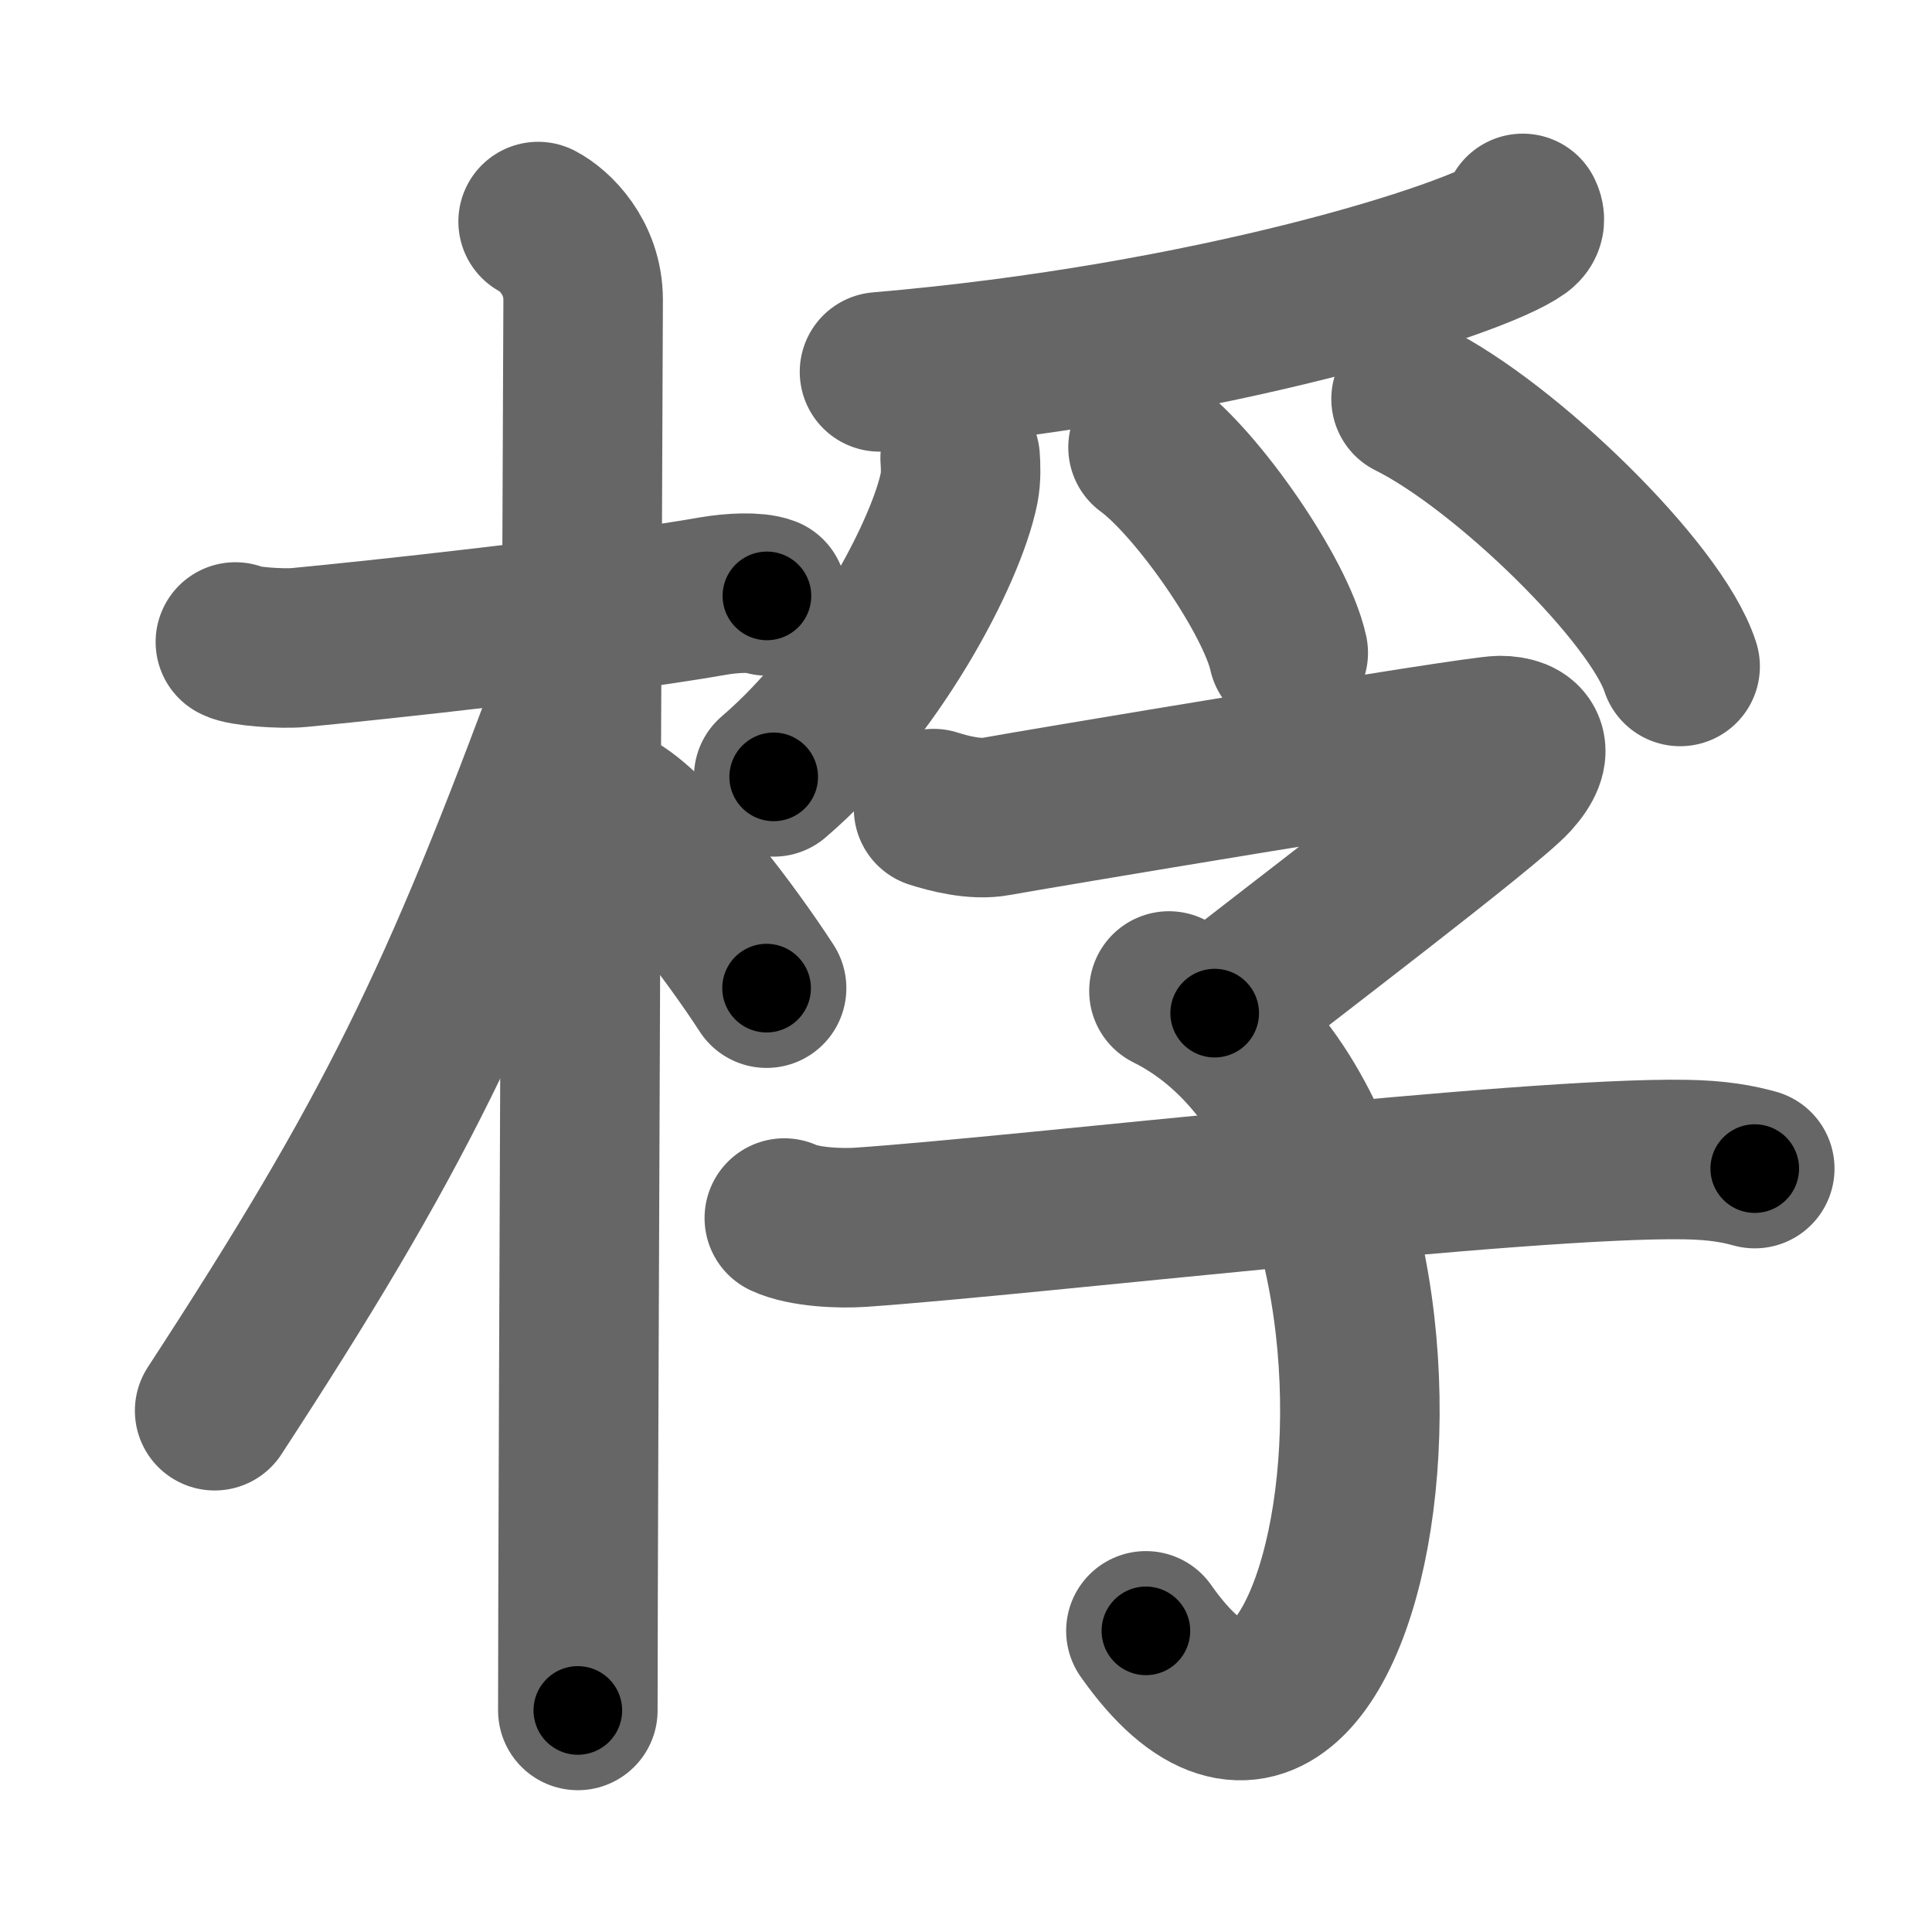 <svg xmlns="http://www.w3.org/2000/svg" width="109" height="109" viewBox="0 0 109 109" id="6874"><g fill="none" stroke="#666" stroke-width="9" stroke-linecap="round" stroke-linejoin="round"><g><g><path d="M13.28,36.22c0.38,0.24,2.61,0.41,3.61,0.31c4.3-0.41,16.49-1.71,23.4-2.91c1-0.17,2.35-0.24,2.98,0" /><path d="M30.36,12.5c0.91,0.47,2.54,2,2.54,4.42c0,0.95-0.3,69.08-0.3,79.58" /><path d="M32.44,38.78c-6.55,17.76-10.19,25.26-20.33,40.81" /><path d="M34.97,45.9c2.37,1.59,6.28,6.76,8.28,9.85" /></g><g><g><path d="M85.91,12.04c0.1,0.21,0.21,0.54-0.21,0.85c-2.47,1.78-17.38,6.5-36.08,8.09" /><path d="M54.17,25.84c0.03,0.42,0.06,1.09-0.06,1.7c-0.72,3.59-4.83,11.47-10.46,16.29" /><path d="M64.77,25.24c2.79,2.04,7.21,8.41,7.91,11.59" /><path d="M79.61,22.51c5.36,2.66,13.85,10.95,15.18,15.09" /></g><g><path d="M52.67,45.62c0.81,0.26,2.33,0.67,3.54,0.44c1.48-0.28,27.01-4.56,28.42-4.56c1.41,0,2.08,0.78,0.67,2.34c-1.41,1.56-13.2,10.49-16.77,13.32" /><path d="M65.95,55.91c17.8,8.84,10.8,53.34-1.3,36.1" /><path d="M44.25,68.72c1.12,0.52,3.17,0.6,4.3,0.52c9.47-0.65,37.41-3.97,46.52-3.82c1.87,0.03,2.99,0.25,3.93,0.51" /></g></g></g></g><g fill="none" stroke="#000" stroke-width="5" stroke-linecap="round" stroke-linejoin="round"><g><g><path d="M13.28,36.22c0.38,0.24,2.61,0.41,3.61,0.31c4.3-0.41,16.49-1.71,23.4-2.91c1-0.17,2.35-0.24,2.98,0" stroke-dasharray="30.23" stroke-dashoffset="30.23"><animate id="0" attributeName="stroke-dashoffset" values="30.23;0" dur="0.3s" fill="freeze" begin="0s;6874.click" /></path><path d="M30.36,12.5c0.91,0.47,2.54,2,2.54,4.42c0,0.95-0.3,69.08-0.3,79.58" stroke-dasharray="84.92" stroke-dashoffset="84.92"><animate attributeName="stroke-dashoffset" values="84.92" fill="freeze" begin="6874.click" /><animate id="1" attributeName="stroke-dashoffset" values="84.92;0" dur="0.64s" fill="freeze" begin="0.end" /></path><path d="M32.44,38.78c-6.55,17.76-10.19,25.26-20.33,40.81" stroke-dasharray="45.73" stroke-dashoffset="45.73"><animate attributeName="stroke-dashoffset" values="45.73" fill="freeze" begin="6874.click" /><animate id="2" attributeName="stroke-dashoffset" values="45.73;0" dur="0.46s" fill="freeze" begin="1.end" /></path><path d="M34.97,45.9c2.37,1.59,6.28,6.76,8.28,9.85" stroke-dasharray="12.92" stroke-dashoffset="12.92"><animate attributeName="stroke-dashoffset" values="12.92" fill="freeze" begin="6874.click" /><animate id="3" attributeName="stroke-dashoffset" values="12.92;0" dur="0.13s" fill="freeze" begin="2.end" /></path></g><g><g><path d="M85.91,12.04c0.1,0.21,0.21,0.54-0.21,0.85c-2.47,1.78-17.38,6.5-36.08,8.09" stroke-dasharray="38.13" stroke-dashoffset="38.13"><animate attributeName="stroke-dashoffset" values="38.13" fill="freeze" begin="6874.click" /><animate id="4" attributeName="stroke-dashoffset" values="38.13;0" dur="0.38s" fill="freeze" begin="3.end" /></path><path d="M54.17,25.84c0.03,0.42,0.06,1.09-0.06,1.7c-0.72,3.59-4.83,11.47-10.46,16.29" stroke-dasharray="21.32" stroke-dashoffset="21.32"><animate attributeName="stroke-dashoffset" values="21.32" fill="freeze" begin="6874.click" /><animate id="5" attributeName="stroke-dashoffset" values="21.32;0" dur="0.21s" fill="freeze" begin="4.end" /></path><path d="M64.77,25.24c2.79,2.04,7.21,8.41,7.91,11.59" stroke-dasharray="14.21" stroke-dashoffset="14.21"><animate attributeName="stroke-dashoffset" values="14.21" fill="freeze" begin="6874.click" /><animate id="6" attributeName="stroke-dashoffset" values="14.21;0" dur="0.14s" fill="freeze" begin="5.end" /></path><path d="M79.61,22.51c5.36,2.66,13.85,10.95,15.18,15.09" stroke-dasharray="21.72" stroke-dashoffset="21.72"><animate attributeName="stroke-dashoffset" values="21.72" fill="freeze" begin="6874.click" /><animate id="7" attributeName="stroke-dashoffset" values="21.72;0" dur="0.22s" fill="freeze" begin="6.end" /></path></g><g><path d="M52.67,45.62c0.81,0.26,2.33,0.67,3.54,0.44c1.48-0.28,27.01-4.56,28.42-4.56c1.41,0,2.08,0.78,0.67,2.34c-1.41,1.56-13.2,10.49-16.77,13.32" stroke-dasharray="57.39" stroke-dashoffset="57.39"><animate attributeName="stroke-dashoffset" values="57.39" fill="freeze" begin="6874.click" /><animate id="8" attributeName="stroke-dashoffset" values="57.39;0" dur="0.57s" fill="freeze" begin="7.end" /></path><path d="M65.95,55.91c17.8,8.84,10.8,53.34-1.3,36.1" stroke-dasharray="53.17" stroke-dashoffset="53.17"><animate attributeName="stroke-dashoffset" values="53.17" fill="freeze" begin="6874.click" /><animate id="9" attributeName="stroke-dashoffset" values="53.17;0" dur="0.53s" fill="freeze" begin="8.end" /></path><path d="M44.25,68.72c1.12,0.52,3.17,0.6,4.3,0.52c9.47-0.65,37.41-3.97,46.52-3.82c1.87,0.03,2.99,0.25,3.93,0.51" stroke-dasharray="55.03" stroke-dashoffset="55.03"><animate attributeName="stroke-dashoffset" values="55.03" fill="freeze" begin="6874.click" /><animate id="10" attributeName="stroke-dashoffset" values="55.03;0" dur="0.55s" fill="freeze" begin="9.end" /></path></g></g></g></g></svg>